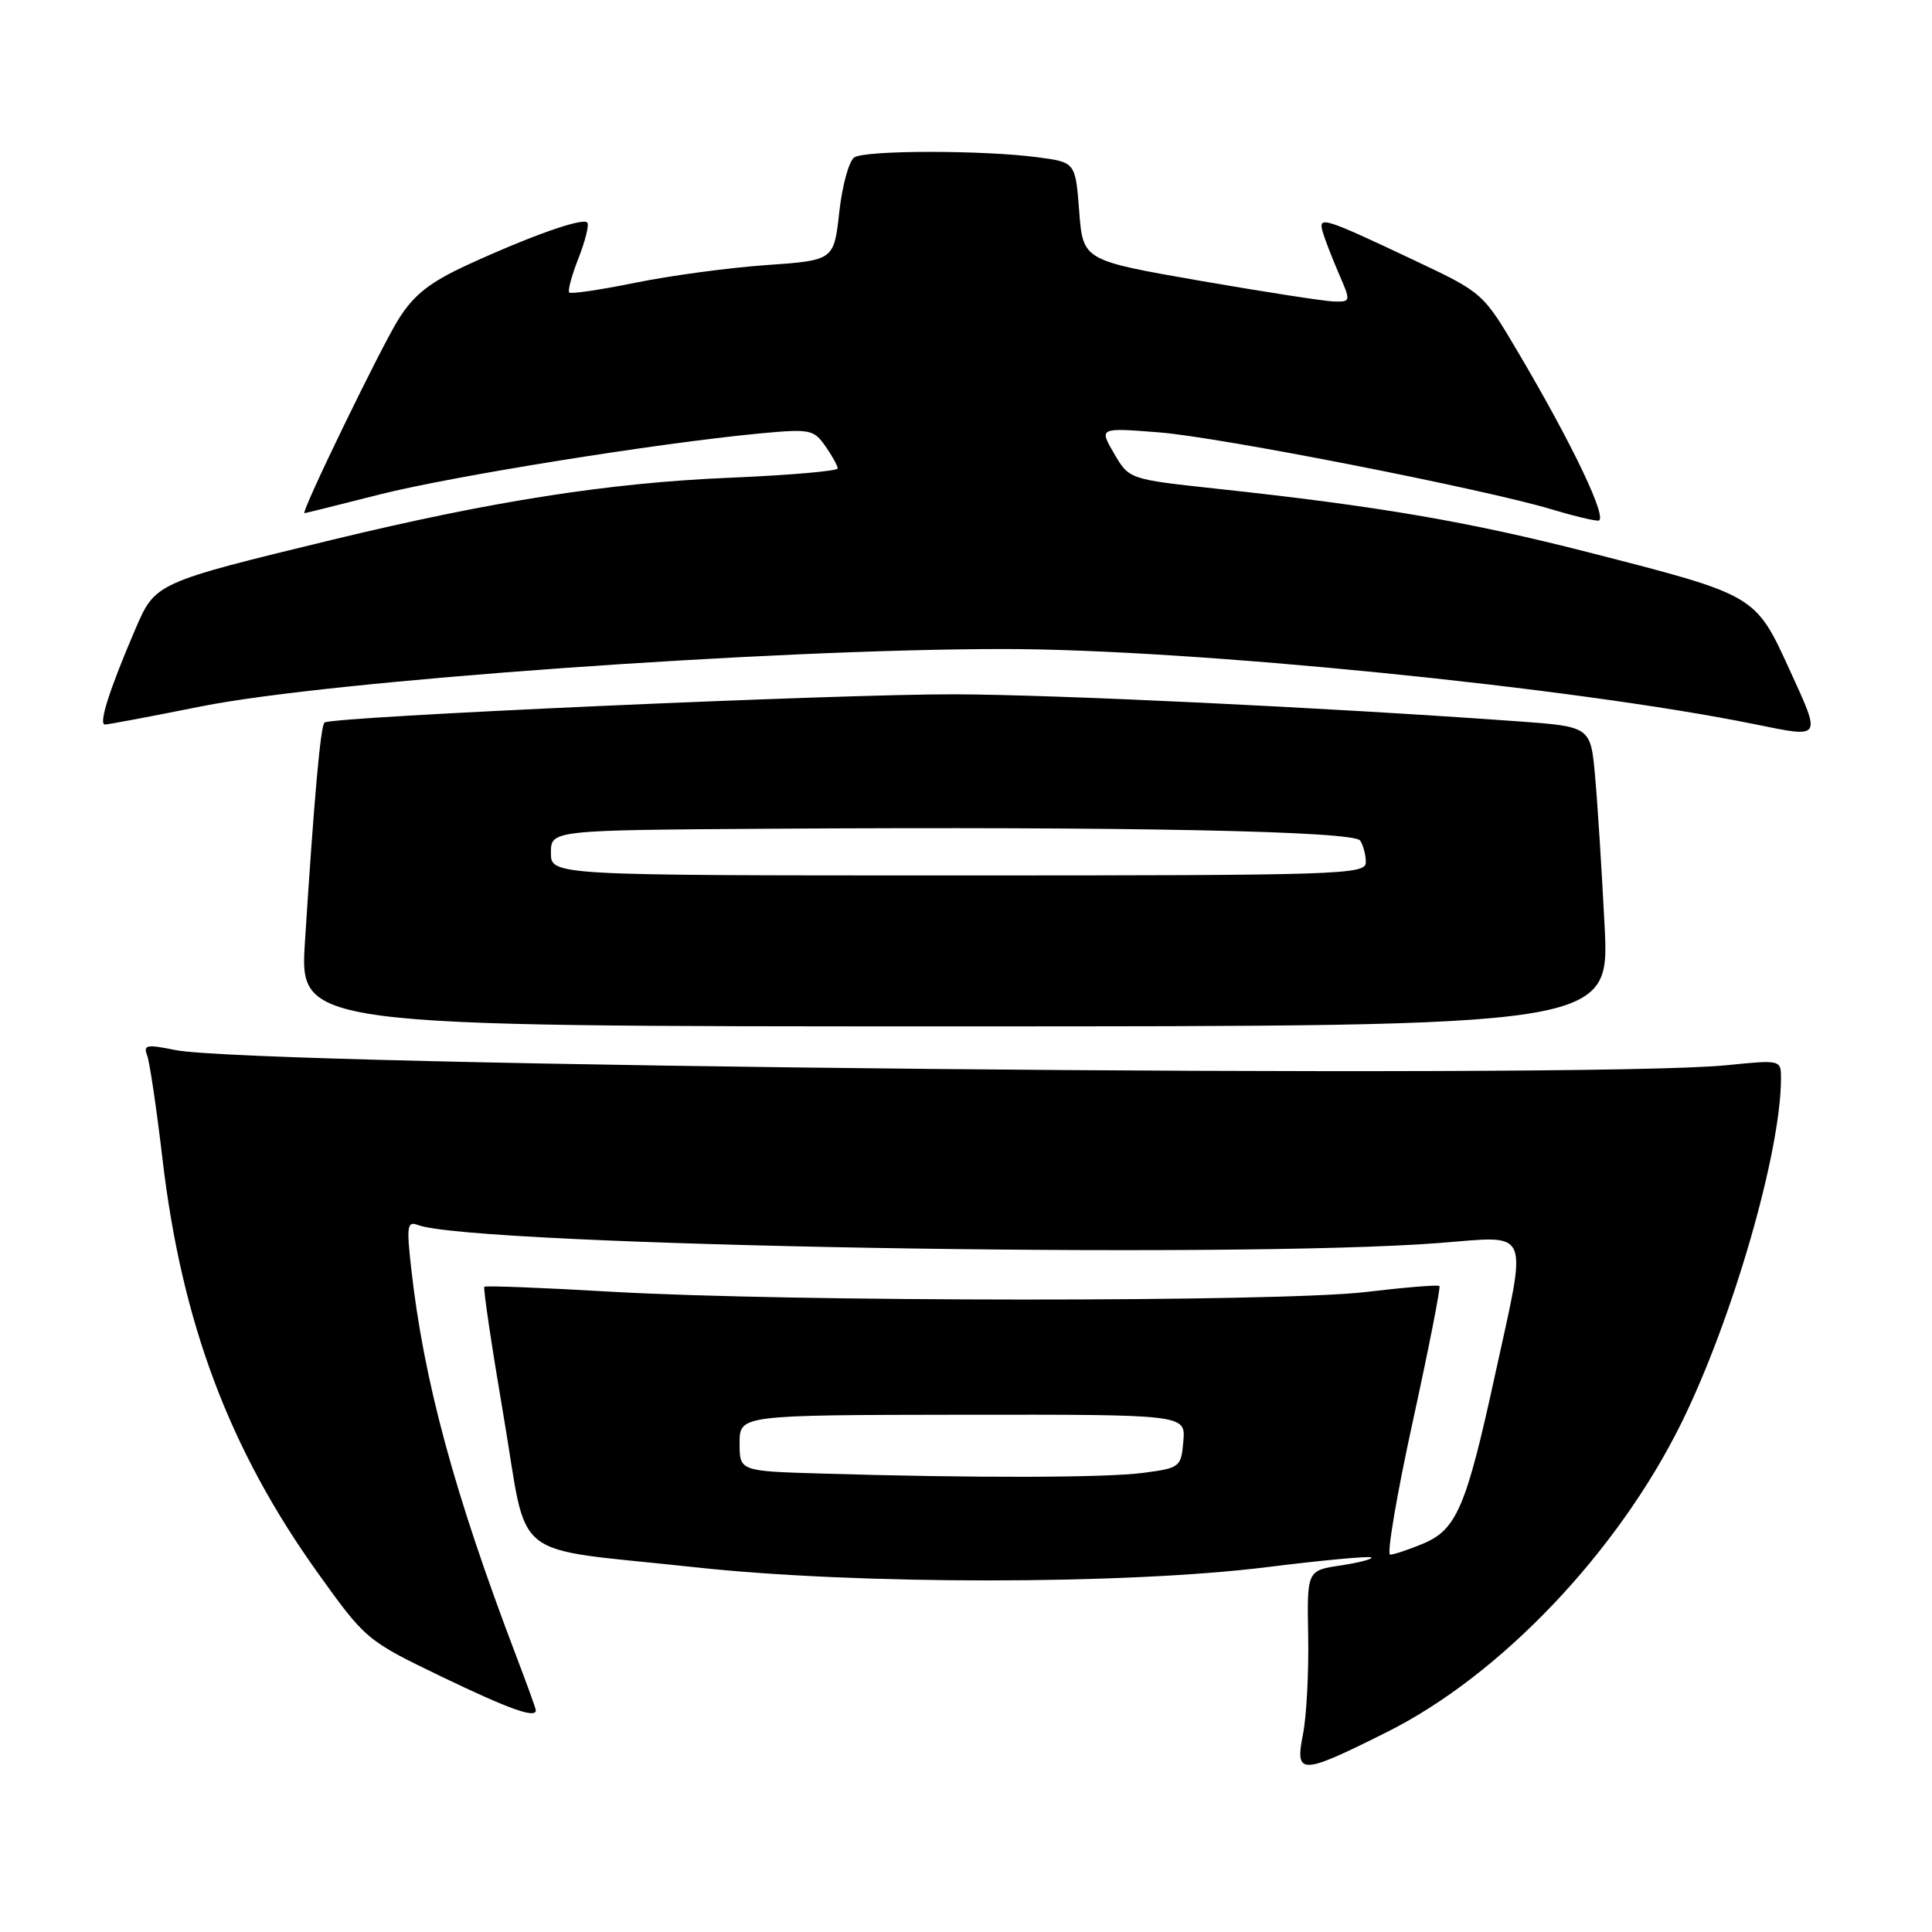 <?xml version="1.0" encoding="UTF-8" standalone="no"?>
<!DOCTYPE svg PUBLIC "-//W3C//DTD SVG 1.1//EN" "http://www.w3.org/Graphics/SVG/1.1/DTD/svg11.dtd" >
<svg xmlns="http://www.w3.org/2000/svg" xmlns:xlink="http://www.w3.org/1999/xlink" version="1.1" viewBox="0 0 256 256">
 <g >
 <path fill="currentColor"
d=" M 183.81 229.49 C 198.85 221.96 214.36 205.66 222.82 188.50 C 229.57 174.80 235.96 152.71 235.99 142.96 C 236.00 140.42 236.00 140.42 228.75 141.15 C 210.25 143.00 33.68 141.27 23.19 139.13 C 19.44 138.36 18.96 138.45 19.50 139.85 C 19.83 140.73 20.74 146.86 21.52 153.48 C 24.06 175.21 30.36 192.01 42.11 208.42 C 48.43 217.25 48.60 217.39 58.50 222.16 C 67.50 226.49 71.00 227.74 71.00 226.62 C 71.00 226.41 69.82 223.15 68.38 219.37 C 60.20 197.89 56.15 182.97 54.49 168.10 C 53.85 162.45 53.96 161.77 55.38 162.32 C 62.55 165.07 163.18 166.84 190.75 164.70 C 203.01 163.75 202.43 162.38 198.07 182.32 C 194.28 199.71 193.00 202.68 188.57 204.54 C 186.64 205.34 184.68 206.00 184.20 206.00 C 183.73 206.00 185.08 198.06 187.20 188.36 C 189.32 178.66 190.91 170.58 190.73 170.40 C 190.56 170.22 186.16 170.58 180.96 171.20 C 169.54 172.55 104.50 172.52 81.00 171.16 C 71.92 170.63 64.36 170.34 64.18 170.50 C 64.00 170.67 65.15 178.36 66.72 187.60 C 70.09 207.35 67.06 204.94 92.00 207.66 C 113.44 210.00 149.01 210.00 167.91 207.65 C 175.28 206.73 181.49 206.16 181.71 206.37 C 181.92 206.58 180.09 207.06 177.64 207.43 C 173.18 208.10 173.18 208.10 173.34 216.80 C 173.43 221.58 173.12 227.41 172.66 229.75 C 171.57 235.27 172.30 235.25 183.81 229.49 Z  M 212.62 122.75 C 212.25 115.46 211.69 106.53 211.36 102.89 C 210.77 96.28 210.77 96.28 201.13 95.58 C 175.73 93.75 140.01 92.04 126.50 92.00 C 111.12 91.95 43.90 94.96 43.00 95.74 C 42.47 96.19 41.61 105.91 40.41 124.75 C 39.69 136.00 39.69 136.00 126.49 136.00 C 213.28 136.00 213.28 136.00 212.62 122.75 Z  M 237.13 88.75 C 232.58 78.80 232.71 78.88 210.50 73.19 C 194.52 69.10 182.62 67.06 161.06 64.74 C 149.61 63.50 149.61 63.50 147.62 60.09 C 145.63 56.67 145.63 56.67 153.56 57.29 C 161.58 57.91 196.82 64.83 205.70 67.52 C 208.34 68.32 211.07 68.98 211.76 68.99 C 213.19 69.00 208.44 59.00 201.14 46.65 C 196.52 38.82 196.47 38.78 187.50 34.54 C 175.29 28.77 174.64 28.57 175.27 30.74 C 175.55 31.71 176.51 34.19 177.40 36.25 C 179.01 39.96 179.00 40.00 176.76 39.95 C 175.52 39.92 167.53 38.68 159.00 37.20 C 143.50 34.50 143.50 34.50 143.00 28.00 C 142.50 21.50 142.50 21.50 137.50 20.84 C 130.28 19.88 114.72 19.89 113.21 20.85 C 112.50 21.30 111.60 24.56 111.21 28.09 C 110.50 34.50 110.50 34.50 101.49 35.13 C 96.54 35.48 88.74 36.53 84.16 37.47 C 79.58 38.40 75.65 38.98 75.43 38.76 C 75.20 38.54 75.76 36.47 76.67 34.17 C 77.57 31.86 78.09 29.75 77.81 29.48 C 77.16 28.83 70.22 31.29 61.98 35.08 C 56.93 37.41 54.86 39.04 52.81 42.29 C 50.47 46.01 39.80 68.00 40.34 68.00 C 40.45 68.00 44.92 66.89 50.26 65.53 C 59.91 63.09 86.99 58.74 100.61 57.44 C 107.31 56.81 107.82 56.90 109.36 59.11 C 110.26 60.39 111.00 61.73 111.00 62.07 C 111.00 62.41 104.59 62.97 96.75 63.30 C 80.69 63.97 65.25 66.39 44.00 71.53 C 20.67 77.19 20.58 77.23 17.98 83.26 C 14.50 91.35 13.02 96.00 13.91 96.00 C 14.36 96.00 20.07 94.92 26.61 93.61 C 43.58 90.20 102.16 86.00 132.93 86.00 C 157.63 85.99 208.53 91.08 232.50 95.96 C 241.50 97.79 241.36 98.01 237.13 88.75 Z  M 108.75 195.25 C 98.00 194.93 98.00 194.93 98.00 191.22 C 98.00 187.50 98.00 187.50 127.55 187.46 C 157.10 187.43 157.10 187.43 156.80 190.96 C 156.51 194.40 156.36 194.52 151.50 195.16 C 146.51 195.82 129.06 195.86 108.75 195.25 Z  M 73.00 113.00 C 73.00 110.00 73.00 110.00 102.25 109.81 C 149.49 109.51 179.40 110.12 180.23 111.38 C 180.64 112.00 180.98 113.29 180.98 114.25 C 181.00 115.90 177.77 116.00 127.00 116.00 C 73.00 116.00 73.00 116.00 73.00 113.00 Z "/>
</g>
</svg>